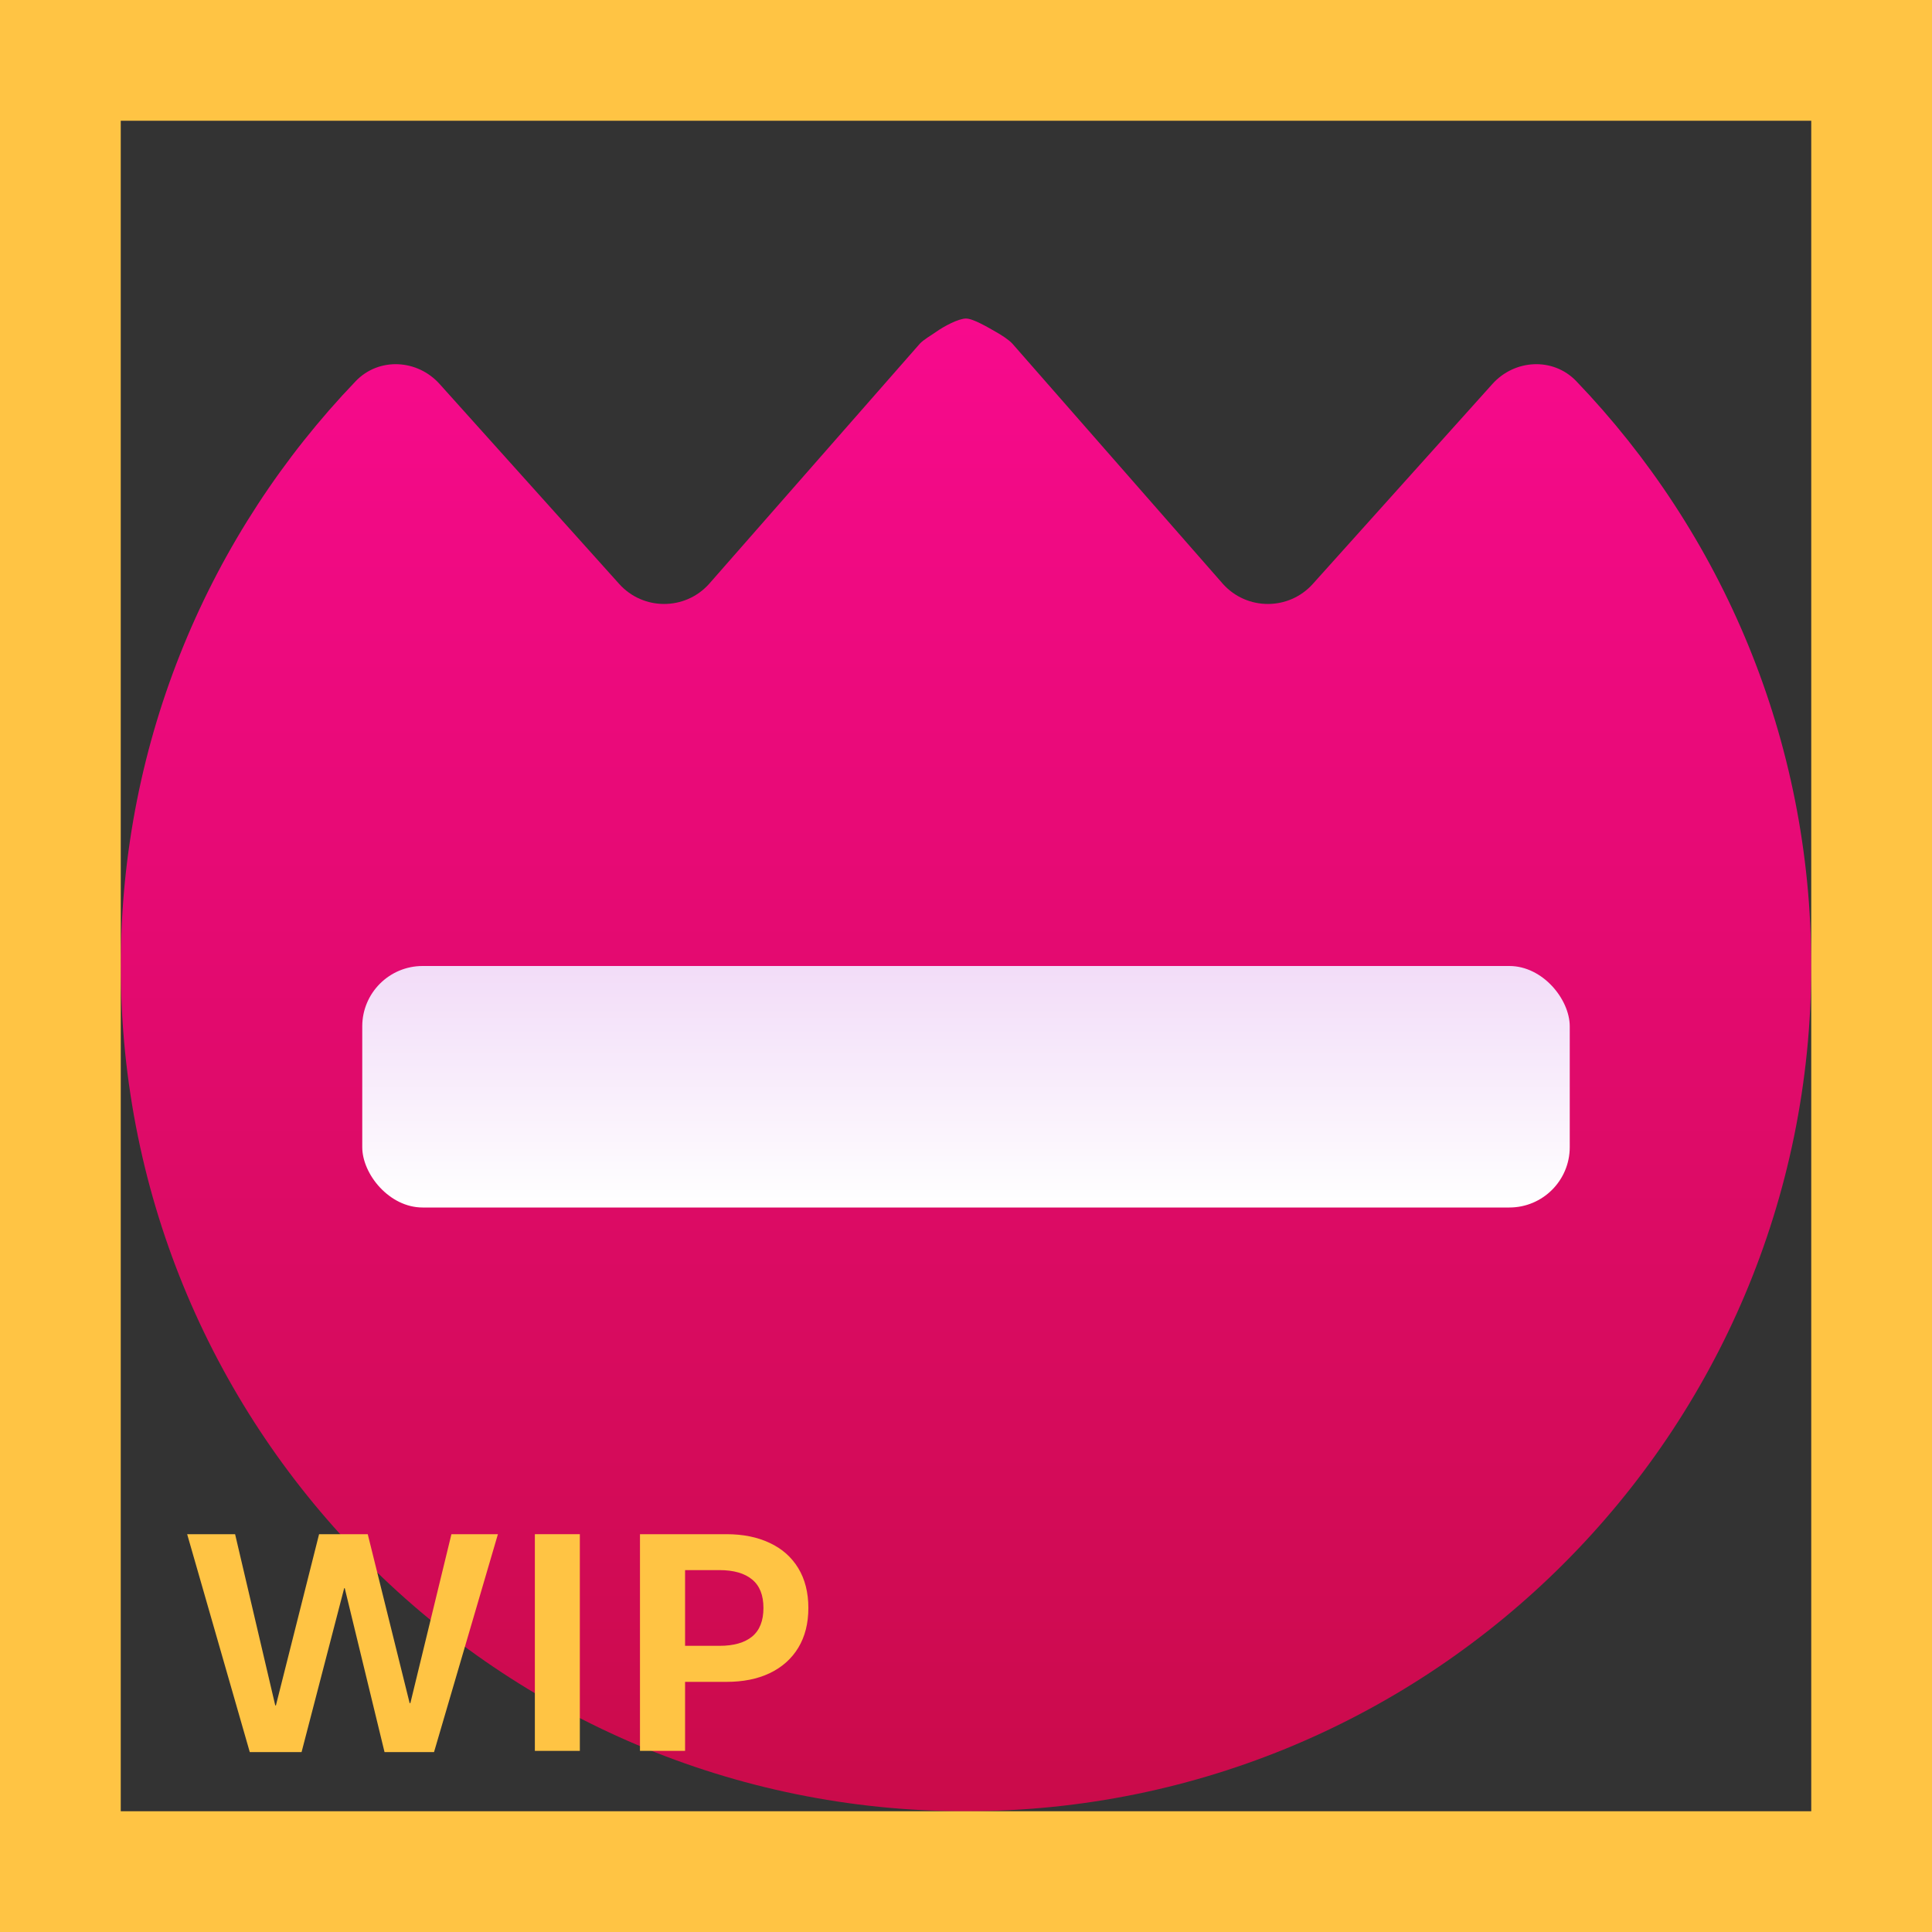 <svg width="32" height="32" viewBox="0 0 32 32" fill="none" xmlns="http://www.w3.org/2000/svg">
<rect x="0" y="0" width="32" height="32" fill="#333333" stroke="none"/>
<path d="M16 5.276C15.877 5.276 15.637 5.402 15.5 5.5C15.429 5.551 15.298 5.624 15.234 5.694L11.744 9.672C11.347 10.114 10.653 10.114 10.256 9.672L7.282 6.361C6.913 5.949 6.275 5.914 5.892 6.313C3.481 8.828 2 12.241 2 16C2 23.732 8.268 30 16 30C23.732 30 30 23.732 30 16C30 12.241 28.519 8.828 26.108 6.313C25.725 5.914 25.087 5.949 24.718 6.361L21.744 9.672C21.347 10.114 20.653 10.114 20.256 9.672L16.77 5.694C16.707 5.624 16.576 5.543 16.5 5.5C16.383 5.434 16.123 5.276 16 5.276Z" fill="url(#paint0_linear_4_1780)"/>
<rect x="6" y="16" width="20" height="4" rx="1" fill="url(#paint1_linear_4_1780)"/>
<path d="M4.995 29.02H4.137L3.1 25.411H3.894L4.559 28.247H4.57L5.285 25.411H6.091L6.785 28.209H6.797L7.477 25.411H8.247L7.189 29.02H6.369L5.71 26.305H5.701L4.995 29.02Z" fill="#FFC444"/>
<path d="M9.604 29H8.859V25.411H9.604V29Z" fill="#FFC444"/>
<path d="M10.6 29V25.411H12.032C12.306 25.411 12.544 25.459 12.747 25.555C12.952 25.65 13.11 25.79 13.222 25.974C13.333 26.157 13.389 26.377 13.389 26.633C13.389 26.889 13.333 27.108 13.222 27.292C13.11 27.476 12.952 27.616 12.747 27.714C12.544 27.81 12.306 27.857 12.032 27.857H11.347V29H10.6ZM11.918 27.26C12.152 27.26 12.332 27.209 12.457 27.107C12.582 27.004 12.645 26.846 12.645 26.633C12.645 26.42 12.582 26.263 12.457 26.161C12.332 26.058 12.152 26.006 11.918 26.006H11.347V27.26H11.918Z" fill="#FFC444"/>
<path d="M0 0V-2H-2V0H0ZM32 0H34V-2H32V0ZM32 32V34H34V32H32ZM0 32H-2V34H0V32ZM0 2H32V-2H0V2ZM30 0V32H34V0H30ZM32 30H0V34H32V30ZM2 32V0H-2V32H2Z" fill="#FFC444"/>
<defs>
<linearGradient id="paint0_linear_4_1780" x1="16" y1="5.276" x2="16" y2="30" gradientUnits="userSpaceOnUse">
<stop stop-color="#F70A8D"/>
<stop offset="1" stop-color="#CA0B4A"/>
</linearGradient>
<linearGradient id="paint1_linear_4_1780" x1="16" y1="20" x2="16" y2="16" gradientUnits="userSpaceOnUse">
<stop stop-color="white"/>
<stop offset="1" stop-color="#F2DCF8"/>
</linearGradient>
</defs>
</svg>
